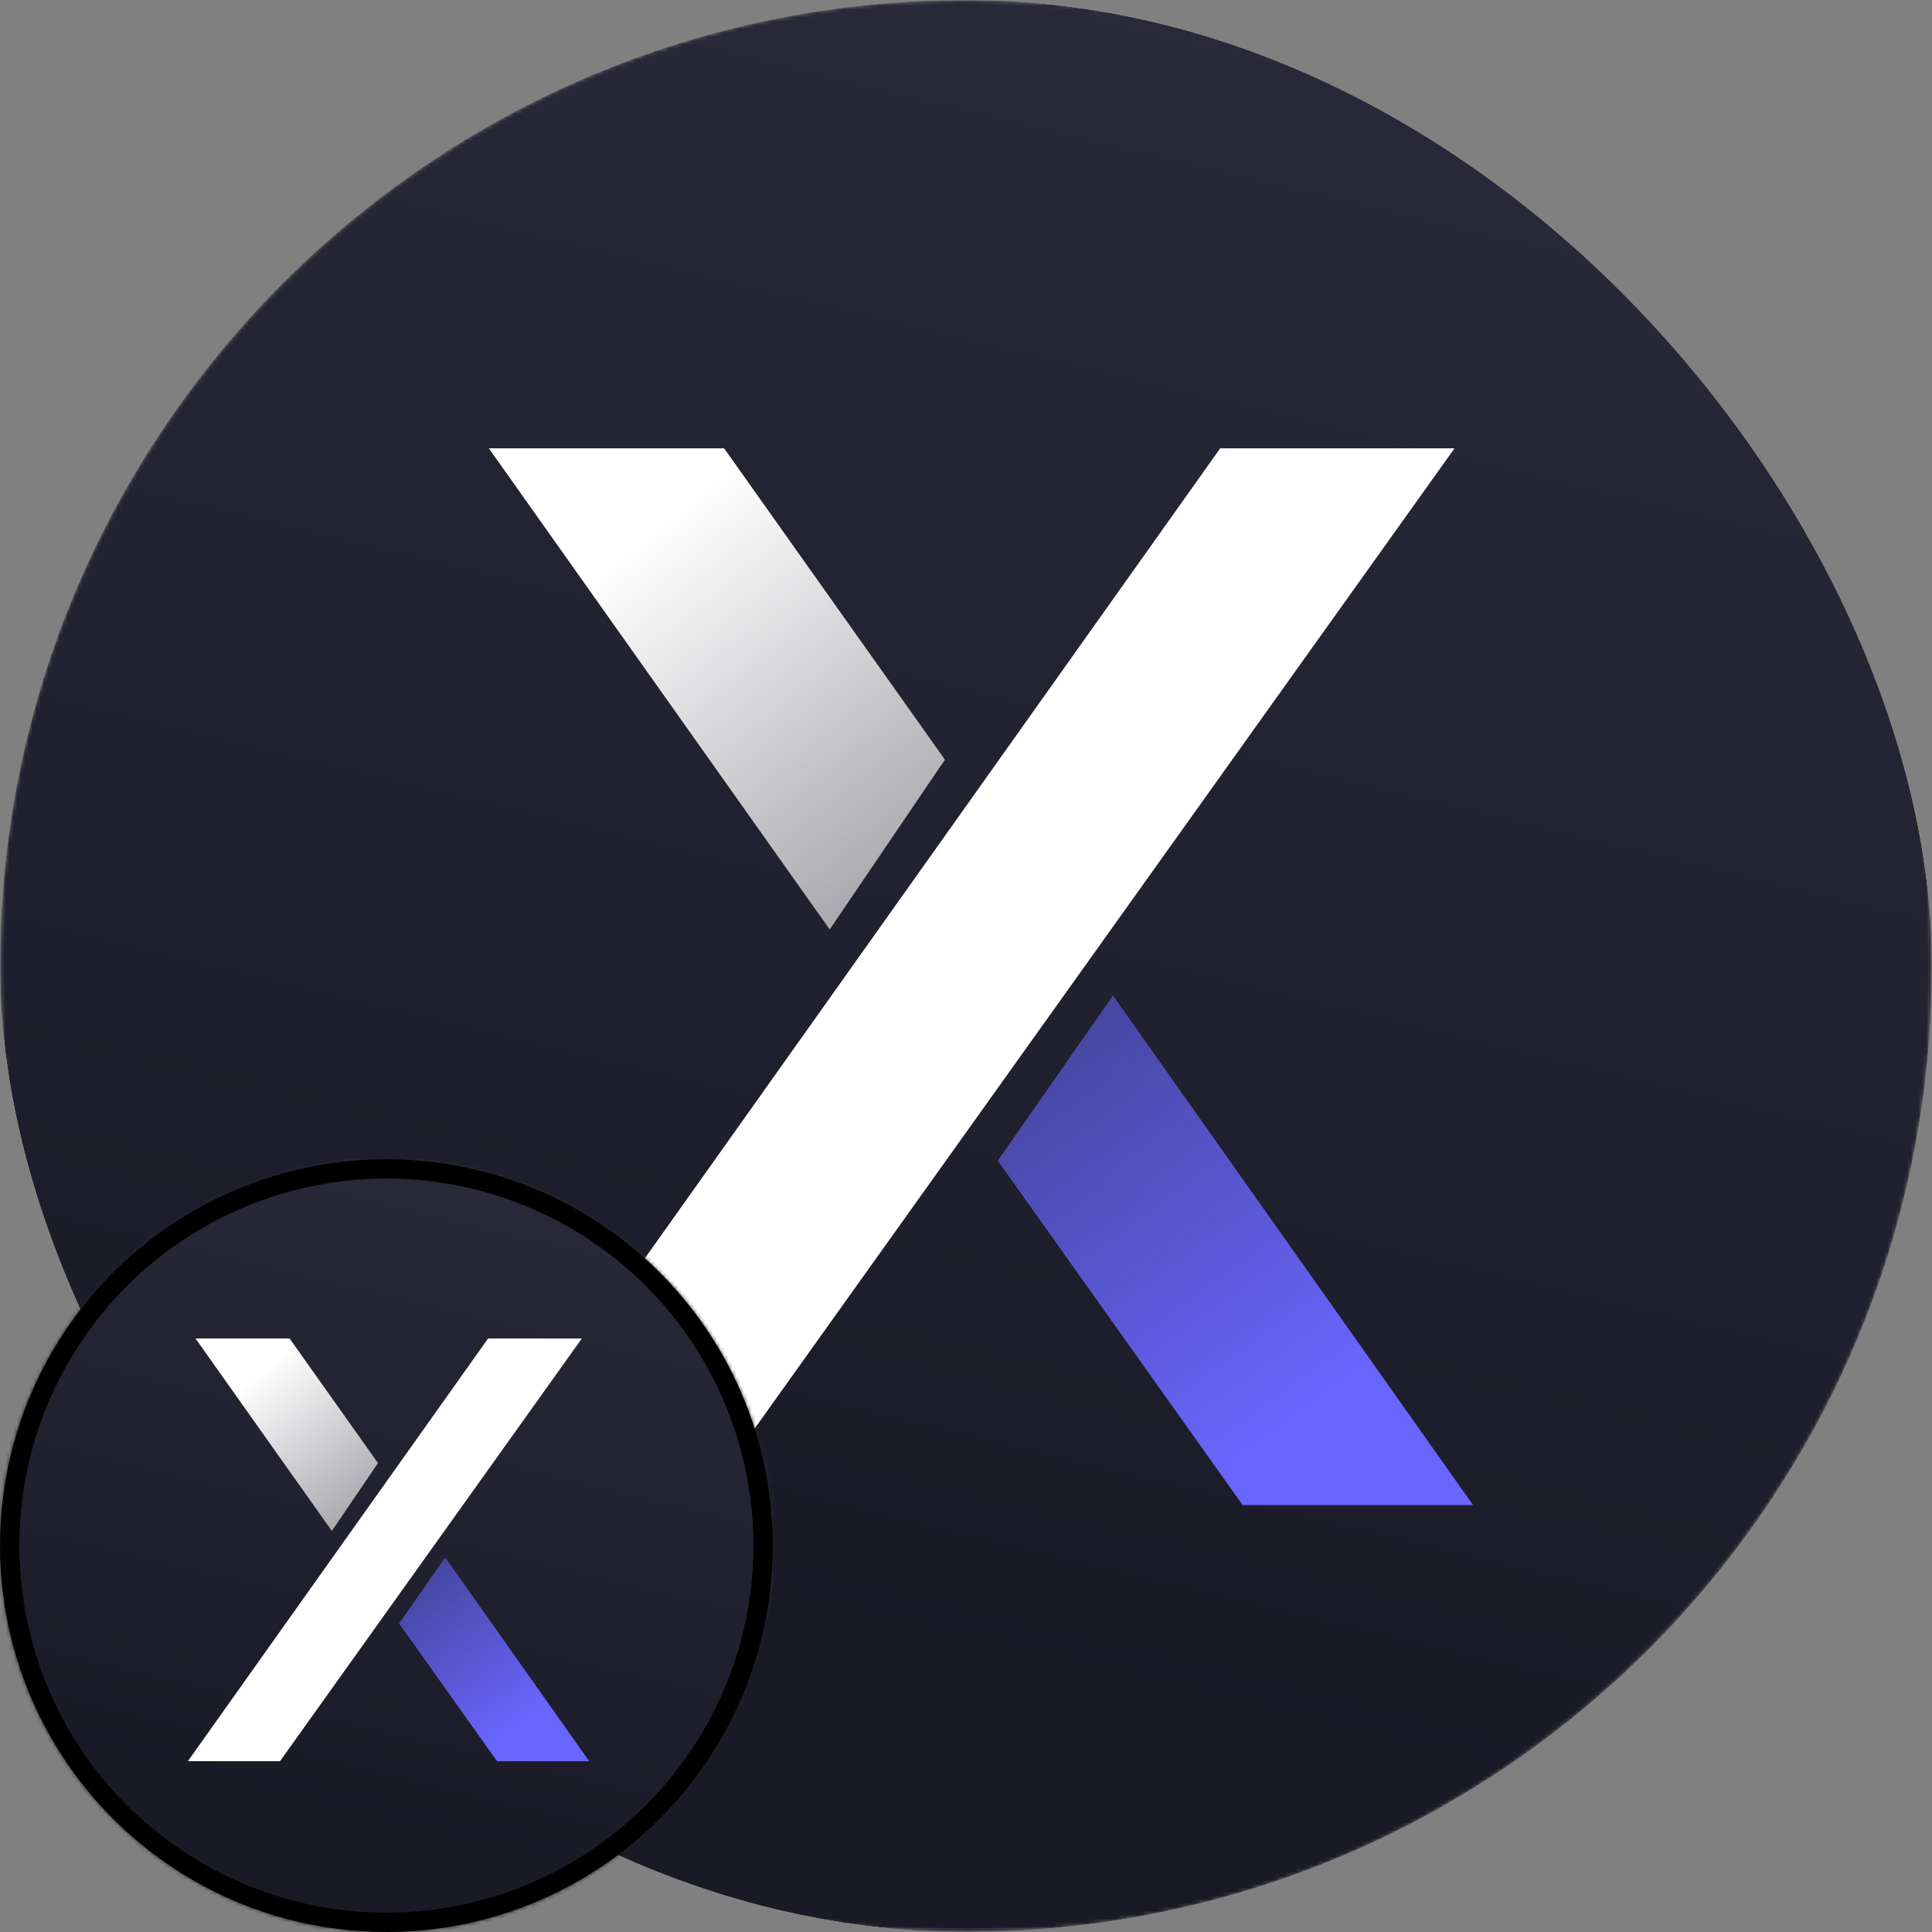 <svg width="500" height="500" viewBox="0 0 500 500" fill="none" xmlns="http://www.w3.org/2000/svg">
<rect x="0" y="0" width="500" height="500" fill="#808080" stroke="none"/>
<g clip-path="url(#clip0_1301_2335)">
<mask id="mask0_1301_2335" style="mask-type:alpha" maskUnits="userSpaceOnUse" x="0" y="0" width="500" height="500">
<rect width="500" height="500" fill="#D9D9D9"/>
</mask>
<g mask="url(#mask0_1301_2335)">
<g clip-path="url(#clip1_1301_2335)">
<mask id="mask1_1301_2335" style="mask-type:alpha" maskUnits="userSpaceOnUse" x="0" y="0" width="500" height="500">
<path d="M250 500C388.071 500 500 388.071 500 250C500 111.929 388.071 0 250 0C111.929 0 0 111.929 0 250C0 388.071 111.929 500 250 500Z" fill="black"/>
</mask>
<g mask="url(#mask1_1301_2335)">
<path d="M397.79 0H102.21C45.761 0 0 45.761 0 102.21V397.79C0 454.24 45.761 500 102.21 500H397.79C454.24 500 500 454.24 500 397.79V102.21C500 45.761 454.24 0 397.79 0Z" fill="url(#paint0_linear_1301_2335)"/>
<path d="M315.79 116.02L121.548 389.479H181.184L376.435 116.02H315.79Z" fill="white"/>
<path d="M187.393 116.02L244.545 196.599L214.727 240.551L126.514 116.02H187.393Z" fill="url(#paint1_linear_1301_2335)"/>
<path d="M321.58 389.503L258.218 300.381L288.038 257.648L381.218 389.503H321.58Z" fill="url(#paint2_linear_1301_2335)"/>
<path d="M397.79 0H102.21C45.761 0 0 45.761 0 102.21V397.79C0 454.24 45.761 500 102.21 500H397.79C454.24 500 500 454.24 500 397.79V102.21C500 45.761 454.24 0 397.79 0Z" stroke="#2D2D3D" stroke-width="2"/>
</g>
</g>
</g>
</g>
<g clip-path="url(#clip2_1301_2335)">
<mask id="mask2_1301_2335" style="mask-type:alpha" maskUnits="userSpaceOnUse" x="0" y="300" width="200" height="200">
<path d="M100 500C155.228 500 200 455.228 200 400C200 344.772 155.228 300 100 300C44.772 300 0 344.772 0 400C0 455.228 44.772 500 100 500Z" fill="black"/>
</mask>
<g mask="url(#mask2_1301_2335)">
<path d="M159.116 300H40.884C18.304 300 0 318.304 0 340.884V459.116C0 481.696 18.304 500 40.884 500H159.116C181.696 500 200 481.696 200 459.116V340.884C200 318.304 181.696 300 159.116 300Z" fill="url(#paint3_linear_1301_2335)"/>
<path d="M126.316 346.406L48.619 455.79H72.474L150.574 346.406H126.316Z" fill="white"/>
<path d="M74.957 346.406L97.818 378.638L85.891 396.219L50.605 346.406H74.957Z" fill="url(#paint4_linear_1301_2335)"/>
<path d="M128.632 455.801L103.287 420.152L115.215 403.059L152.487 455.801H128.632Z" fill="url(#paint5_linear_1301_2335)"/>
<path d="M159.116 300H40.884C18.304 300 0 318.304 0 340.884V459.116C0 481.696 18.304 500 40.884 500H159.116C181.696 500 200 481.696 200 459.116V340.884C200 318.304 181.696 300 159.116 300Z" stroke="#2D2D3D" stroke-width="2"/>
</g>
</g>
<circle cx="100" cy="400" r="97.5" stroke="black" stroke-width="5"/>
<defs>
<linearGradient id="paint0_linear_1301_2335" x1="404.695" y1="-70.442" x2="281.768" y2="440.607" gradientUnits="userSpaceOnUse">
<stop stop-color="#2C2C3D"/>
<stop offset="1" stop-color="#1A1A27"/>
</linearGradient>
<linearGradient id="paint1_linear_1301_2335" x1="173.726" y1="133.112" x2="253.85" y2="231.546" gradientUnits="userSpaceOnUse">
<stop stop-color="white"/>
<stop offset="1" stop-color="white" stop-opacity="0.55"/>
</linearGradient>
<linearGradient id="paint2_linear_1301_2335" x1="335.25" y1="368.751" x2="236.985" y2="233.941" gradientUnits="userSpaceOnUse">
<stop stop-color="#6966FF"/>
<stop offset="1" stop-color="#6966FF" stop-opacity="0.36"/>
</linearGradient>
<linearGradient id="paint3_linear_1301_2335" x1="161.878" y1="271.823" x2="112.707" y2="476.243" gradientUnits="userSpaceOnUse">
<stop stop-color="#2C2C3D"/>
<stop offset="1" stop-color="#1A1A27"/>
</linearGradient>
<linearGradient id="paint4_linear_1301_2335" x1="69.49" y1="353.243" x2="101.54" y2="392.617" gradientUnits="userSpaceOnUse">
<stop stop-color="white"/>
<stop offset="1" stop-color="white" stop-opacity="0.55"/>
</linearGradient>
<linearGradient id="paint5_linear_1301_2335" x1="134.1" y1="447.5" x2="94.794" y2="393.576" gradientUnits="userSpaceOnUse">
<stop stop-color="#6966FF"/>
<stop offset="1" stop-color="#6966FF" stop-opacity="0.36"/>
</linearGradient>
<clipPath id="clip0_1301_2335">
<rect width="500" height="500" rx="250" fill="white"/>
</clipPath>
<clipPath id="clip1_1301_2335">
<rect width="500" height="500" fill="white"/>
</clipPath>
<clipPath id="clip2_1301_2335">
<rect width="200" height="200" fill="white" transform="translate(0 300)"/>
</clipPath>
</defs>
</svg>
